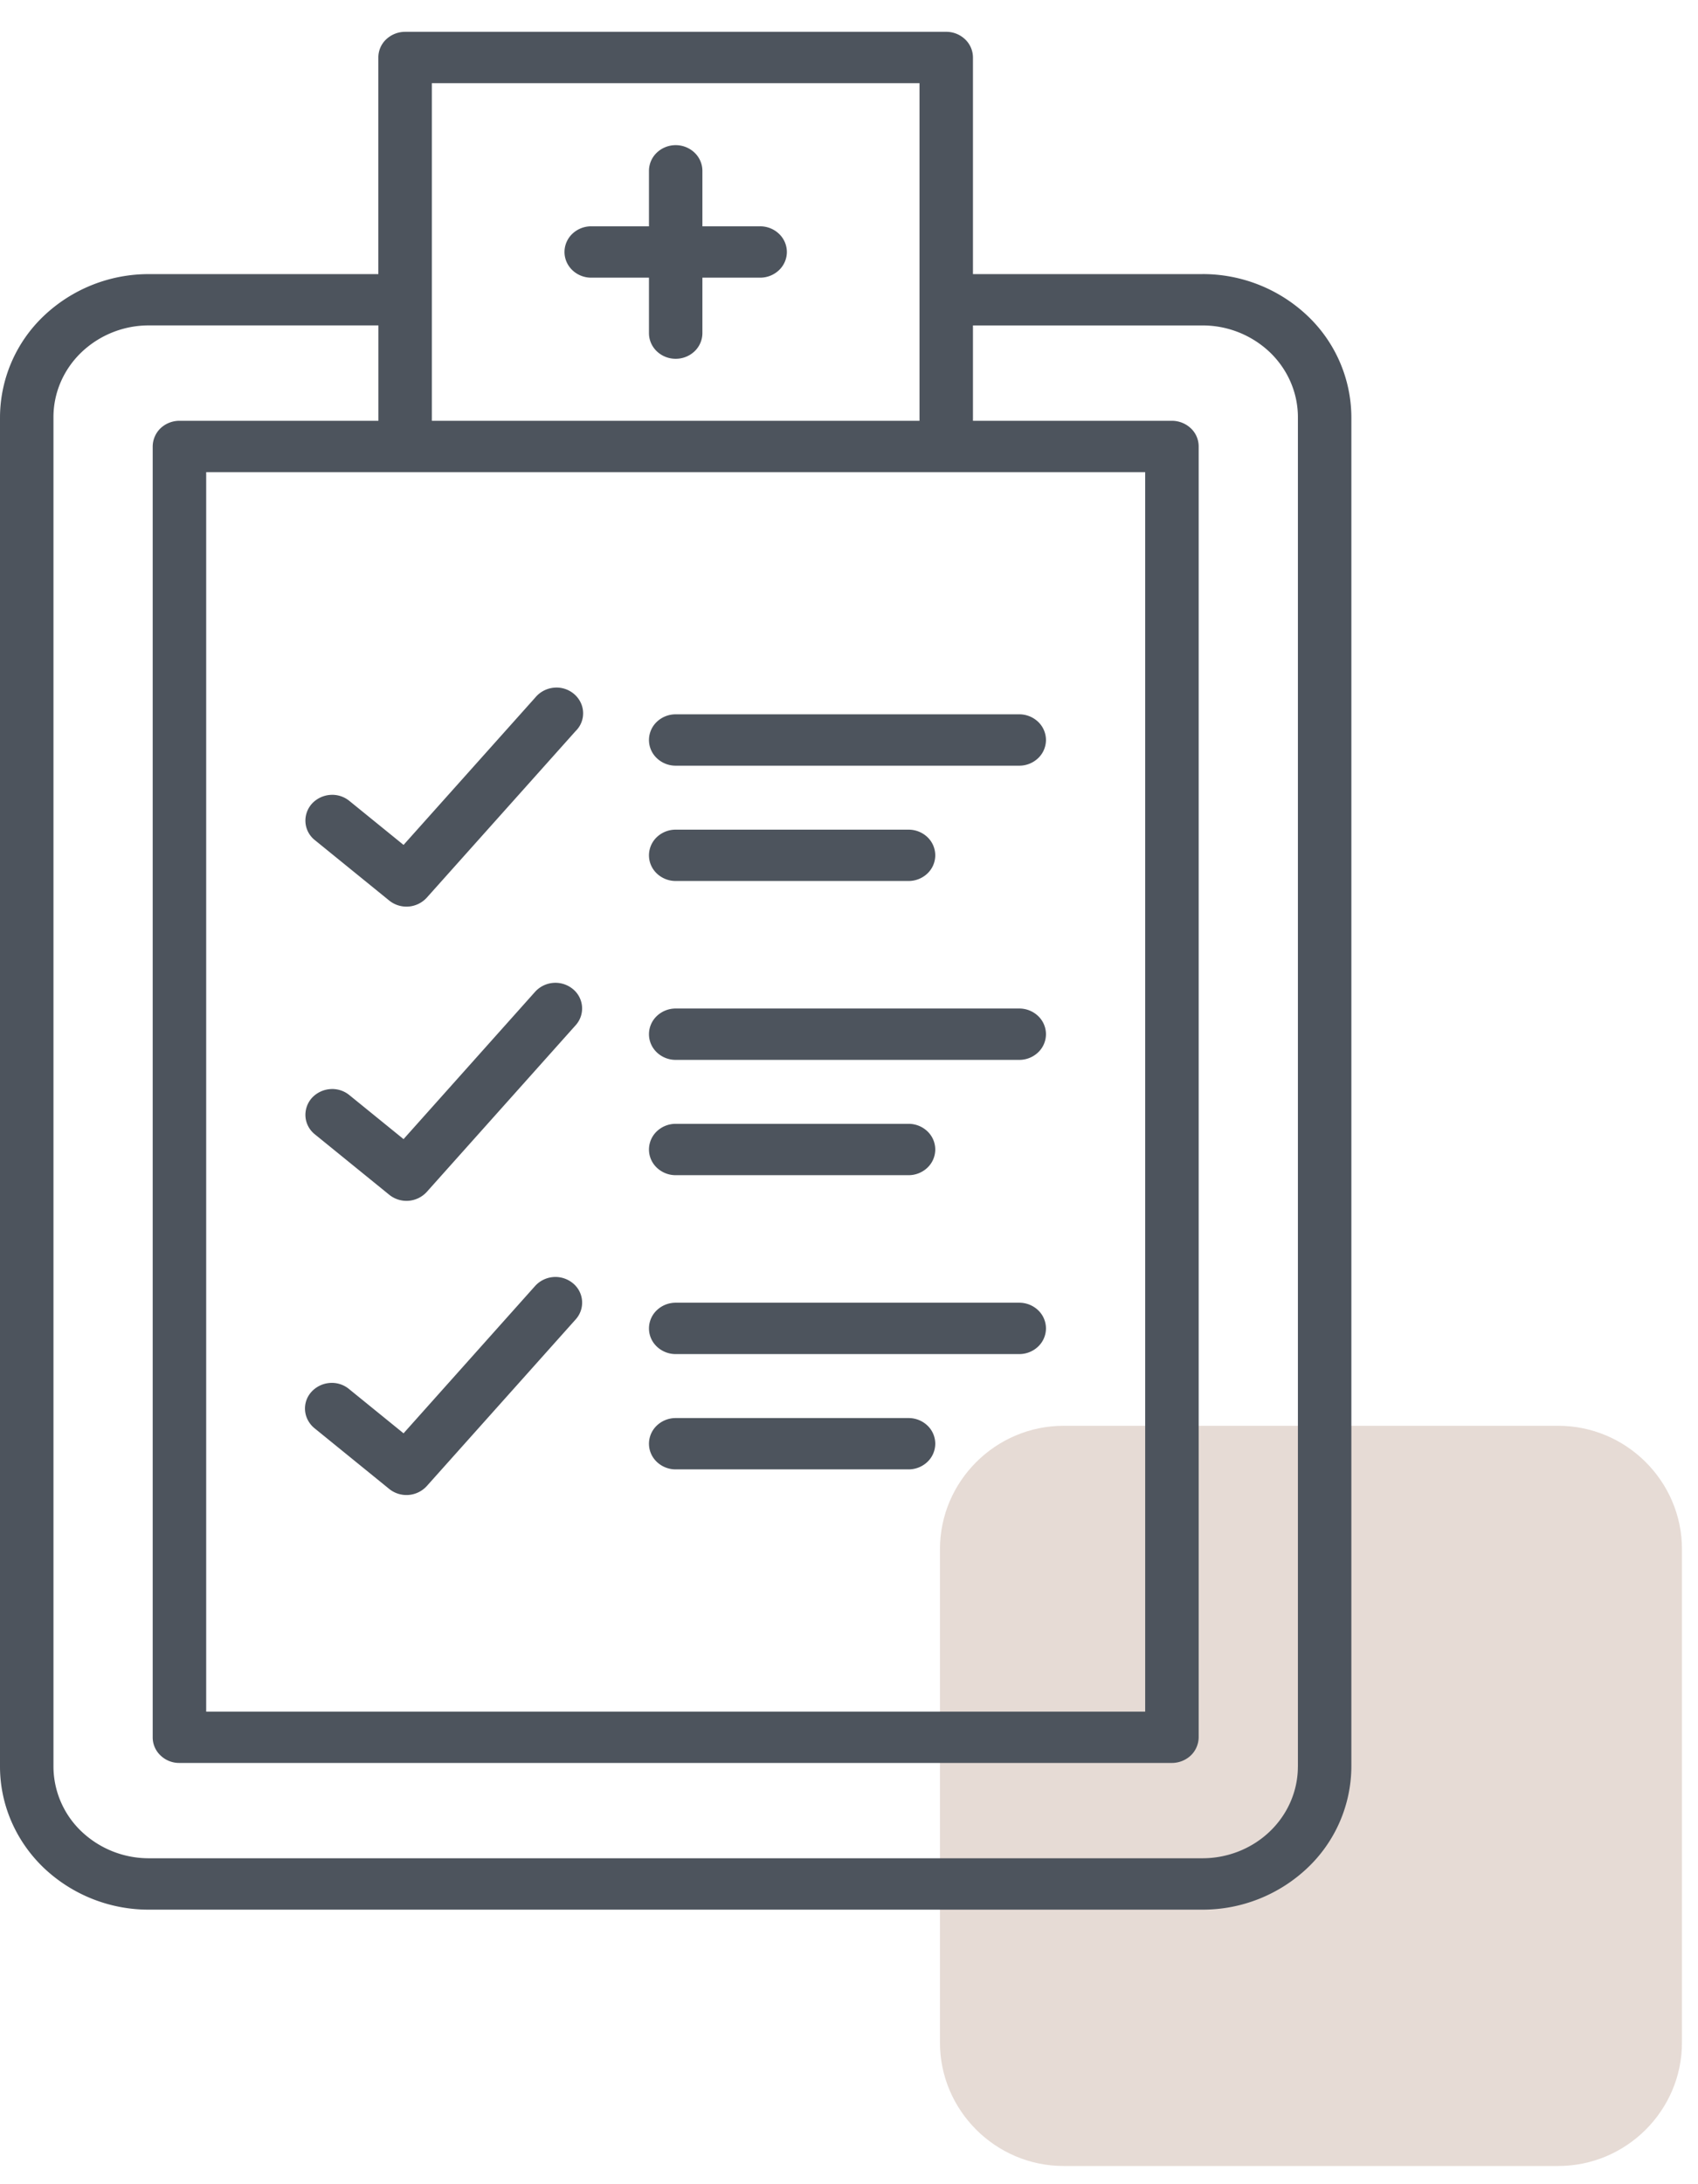 <svg width="56" height="72" fill="none" xmlns="http://www.w3.org/2000/svg"><path opacity=".5" d="M51.392 71.4H35.078C32.835 71.4 31 69.57 31 67.333V51.067C31 48.83 32.835 47 35.078 47h16.314c2.243 0 4.079 1.83 4.079 4.067v16.266c0 2.237-1.836 4.067-4.079 4.067z" fill="#C3A99C" fill-opacity=".85"/><path d="M39.658 9.036h-7.57V1.894a.83.83 0 00-.258-.597.9.9 0 00-.623-.248H13.36a.913.913 0 00-.624.248.816.816 0 00-.258.599v7.14H4.91a5.02 5.02 0 00-3.47 1.382A4.628 4.628 0 000 13.751v44.483c0 1.25.518 2.45 1.439 3.334A5.02 5.02 0 004.91 62.95h34.748a5.02 5.02 0 003.47-1.383 4.628 4.628 0 001.44-3.332V13.75a4.628 4.628 0 00-1.44-3.333 5.02 5.02 0 00-3.47-1.382zM13.36 15.564h24.408v40.858H6.8V15.564h6.562zm.881-12.822h16.084v11.13H14.242V2.742zm28.563 55.492c0 .801-.333 1.57-.923 2.136-.59.567-1.39.886-2.224.886H4.91a3.22 3.22 0 01-2.225-.886 2.966 2.966 0 01-.922-2.136V13.75c0-.802.332-1.57.922-2.136a3.218 3.218 0 012.225-.887h7.57v3.144H5.917a.91.91 0 00-.623.247.844.844 0 00-.258.599v42.549a.817.817 0 00.257.6.883.883 0 00.624.248H38.65a.912.912 0 00.624-.248.843.843 0 00.258-.598v-42.55a.817.817 0 00-.258-.599.91.91 0 00-.623-.248h-6.563v-3.143h7.57a3.22 3.22 0 012.224.886c.59.567.922 1.335.923 2.137v44.483z" fill="#4D545D"/><path d="M19.498 9.153h1.905v1.828c0 .225.092.44.258.599a.9.9 0 00.623.247.9.9 0 00.623-.247.83.83 0 00.258-.599V9.153h1.904a.9.9 0 00.623-.248.83.83 0 00.259-.599.83.83 0 00-.259-.598.9.9 0 00-.623-.248h-1.904V5.631a.83.83 0 00-.258-.598.9.9 0 00-.623-.248.9.9 0 00-.623.248.83.83 0 00-.258.598V7.46h-1.904a.9.9 0 00-.624.248.83.83 0 00-.258.598c0 .225.093.44.258.599a.9.9 0 00.623.248zm-6.66 20.534a.907.907 0 001.238-.097l4.91-5.493a.816.816 0 00.155-.957.852.852 0 00-.217-.27.89.89 0 00-.665-.2.908.908 0 00-.608.326l-4.342 4.856-1.786-1.45a.892.892 0 00-.643-.198.91.91 0 00-.6.297.837.837 0 00-.205.617.821.821 0 00.309.576l2.454 1.993zm9.446-4.447h11.33a.9.9 0 00.624-.248.83.83 0 00.258-.598.83.83 0 00-.258-.599.9.9 0 00-.623-.248H22.284a.9.9 0 00-.623.248.83.83 0 00-.258.599c0 .224.092.44.258.598a.9.9 0 00.623.248zm0 3.801h7.68a.9.9 0 00.623-.248.83.83 0 00.258-.598.83.83 0 00-.258-.599.9.9 0 00-.623-.247h-7.68a.9.9 0 00-.623.247.83.83 0 00-.258.599c0 .224.092.44.258.598a.9.9 0 00.623.248zm-9.446 10.344a.906.906 0 001.238-.096l4.91-5.494a.825.825 0 00-.094-1.193.906.906 0 00-1.243.09l-4.34 4.858-1.786-1.45a.89.89 0 00-.643-.198.91.91 0 00-.6.297.838.838 0 00-.205.617.822.822 0 00.309.576l2.454 1.993zm9.446-4.447h11.33a.9.9 0 00.624-.248.83.83 0 00.258-.599.83.83 0 00-.258-.598.9.9 0 00-.623-.248H22.284a.9.9 0 00-.623.248.83.83 0 00-.258.598c0 .225.092.44.258.599a.9.9 0 00.623.248zm0 3.801h7.68a.9.9 0 00.623-.248.83.83 0 00.258-.598.83.83 0 00-.258-.599.9.9 0 00-.623-.248h-7.68a.9.9 0 00-.623.248.83.83 0 00-.258.599c0 .224.092.44.258.598a.9.9 0 00.623.248zm-9.446 10.344a.907.907 0 001.238-.097l4.91-5.493a.824.824 0 00-.094-1.194.905.905 0 00-1.243.091l-4.34 4.858-1.786-1.45a.89.89 0 00-.647-.21.91.91 0 00-.608.297.815.815 0 00-.105.945c.055.1.13.188.22.259l2.455 1.994zm9.446-4.447h11.33a.9.9 0 00.624-.248.83.83 0 00.258-.598.83.83 0 00-.258-.599.9.9 0 00-.623-.248H22.284a.9.9 0 00-.623.248.83.83 0 00-.258.599c0 .224.092.44.258.598a.9.9 0 00.623.248zm0 3.801h7.68a.9.9 0 00.623-.248.83.83 0 00.258-.598.83.83 0 00-.258-.599.9.9 0 00-.623-.247h-7.68a.9.9 0 00-.623.248.83.83 0 00-.258.598c0 .224.092.44.258.598a.9.9 0 00.623.248z" fill="#4D545D"/></svg>